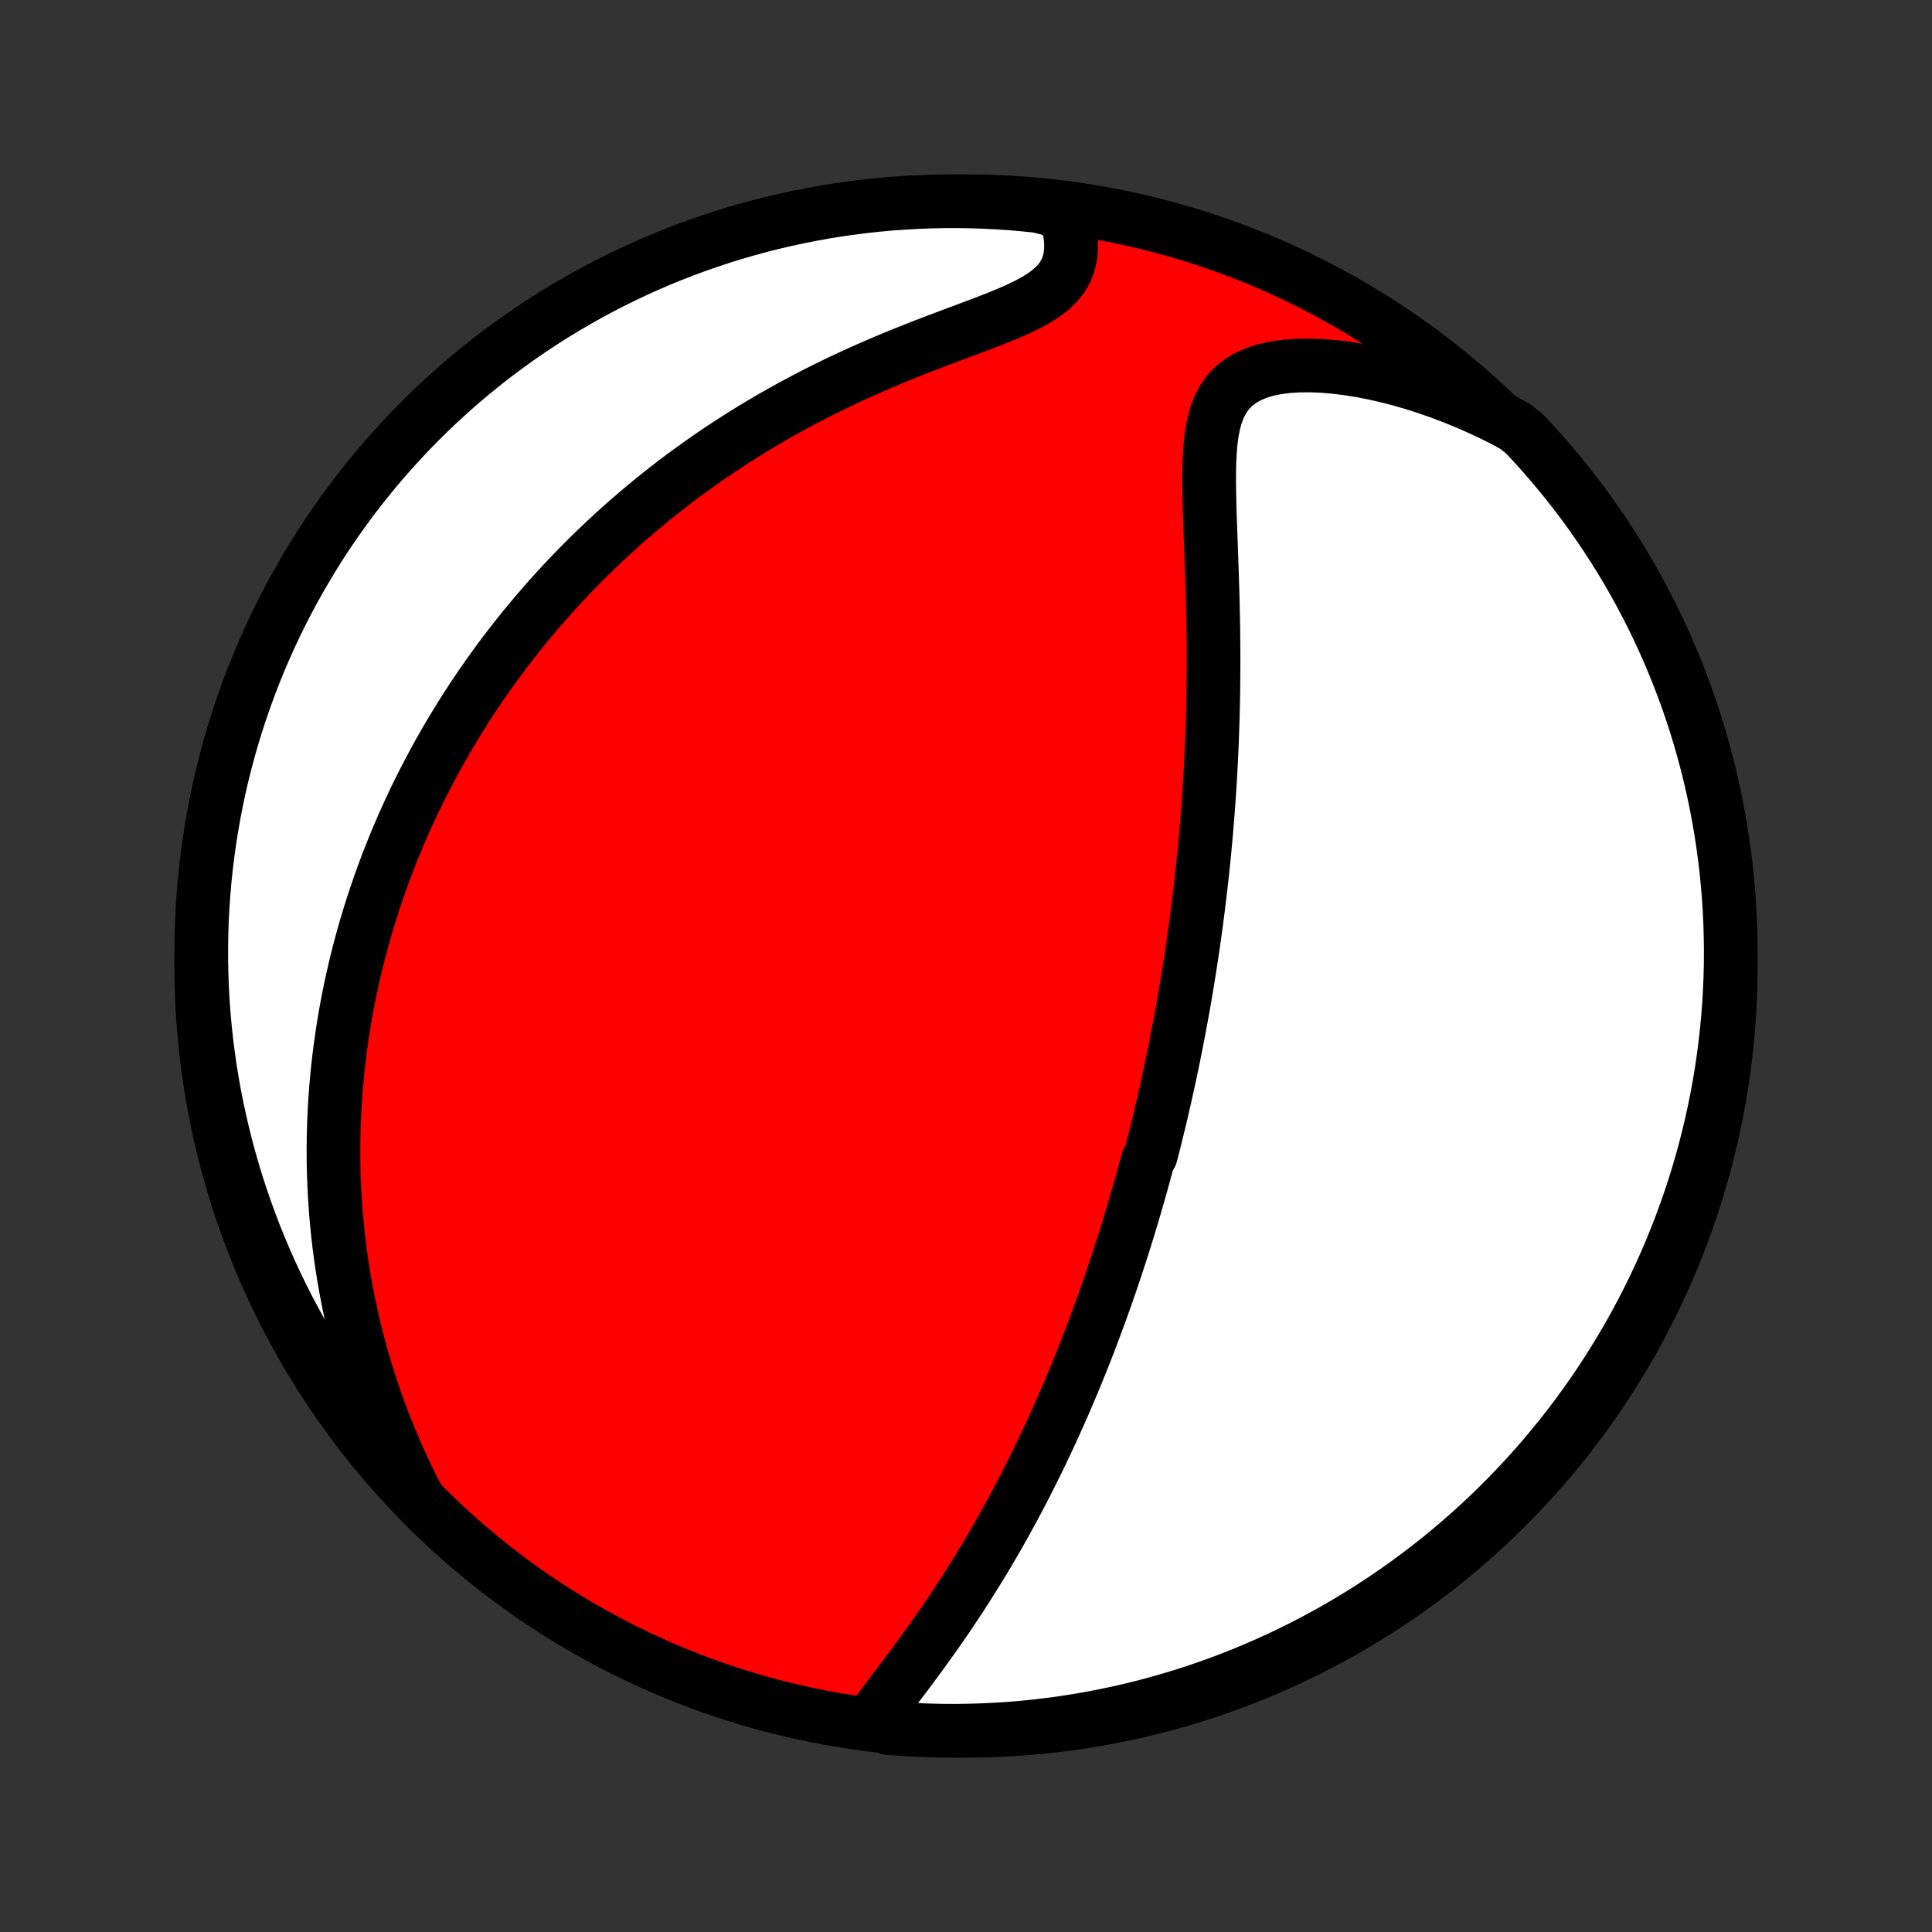 <?xml version="1.0" encoding="utf-8" standalone="no"?>
<!DOCTYPE svg PUBLIC "-//W3C//DTD SVG 1.1//EN"
  "http://www.w3.org/Graphics/SVG/1.1/DTD/svg11.dtd">
<!-- Created with matplotlib (http://matplotlib.org/) -->
<svg height="72pt" version="1.1" viewBox="0 0 72 72" width="72pt" xmlns="http://www.w3.org/2000/svg" xmlns:xlink="http://www.w3.org/1999/xlink">
 <rect x="0" y="0" width="72" height="72" fill="#333333" stroke="none"/>
 <defs>
  <style type="text/css">
*{stroke-linecap:butt;stroke-linejoin:round;}
  </style>
 </defs>
 <g id="figure_1">
  <g id="patch_1">
   <path d="
M0 72
L72 72
L72 0
L0 0
z
" style="fill:none;"/>
  </g>
  <g id="axes_1">
   <g id="PatchCollection_1">
    <defs>
     <path d="
M36 -7.5
C43.558 -7.5 50.808 -10.503 56.153 -15.848
C61.497 -21.192 64.5 -28.442 64.5 -36
C64.5 -43.558 61.497 -50.808 56.153 -56.153
C50.808 -61.497 43.558 -64.5 36 -64.5
C28.442 -64.5 21.192 -61.497 15.848 -56.153
C10.503 -50.808 7.5 -43.558 7.5 -36
C7.5 -28.442 10.503 -21.192 15.848 -15.848
C21.192 -10.503 28.442 -7.5 36 -7.5
z
" id="C0_0_a811fe30f3"/>
     <path d="
M32.527 -7.94
L32.722 -8.209
L32.924 -8.481
L33.131 -8.757
L33.341 -9.035
L33.553 -9.316
L33.767 -9.599
L33.98 -9.884
L34.193 -10.172
L34.404 -10.461
L34.614 -10.752
L34.822 -11.044
L35.027 -11.337
L35.23 -11.631
L35.43 -11.926
L35.627 -12.221
L35.821 -12.517
L36.012 -12.812
L36.199 -13.108
L36.383 -13.403
L36.564 -13.698
L36.742 -13.992
L36.916 -14.286
L37.086 -14.579
L37.254 -14.872
L37.418 -15.163
L37.578 -15.454
L37.736 -15.743
L37.89 -16.031
L38.042 -16.318
L38.19 -16.604
L38.335 -16.888
L38.477 -17.171
L38.617 -17.453
L38.753 -17.733
L38.887 -18.012
L39.018 -18.289
L39.147 -18.565
L39.273 -18.84
L39.396 -19.113
L39.517 -19.384
L39.636 -19.654
L39.752 -19.923
L39.866 -20.191
L39.978 -20.457
L40.088 -20.722
L40.195 -20.985
L40.301 -21.247
L40.405 -21.508
L40.507 -21.768
L40.607 -22.026
L40.705 -22.284
L40.801 -22.54
L40.896 -22.795
L40.989 -23.05
L41.081 -23.303
L41.171 -23.555
L41.259 -23.807
L41.346 -24.057
L41.432 -24.307
L41.516 -24.556
L41.599 -24.805
L41.68 -25.053
L41.761 -25.3
L41.84 -25.547
L41.917 -25.793
L41.994 -26.039
L42.069 -26.284
L42.144 -26.529
L42.217 -26.774
L42.289 -27.019
L42.36 -27.264
L42.43 -27.508
L42.5 -27.753
L42.568 -27.997
L42.635 -28.242
L42.701 -28.487
L42.767 -28.732
L42.895 -28.977
L42.958 -29.222
L43.02 -29.468
L43.081 -29.715
L43.142 -29.962
L43.202 -30.209
L43.261 -30.457
L43.319 -30.706
L43.376 -30.955
L43.433 -31.206
L43.489 -31.457
L43.544 -31.709
L43.599 -31.962
L43.653 -32.217
L43.706 -32.472
L43.758 -32.729
L43.81 -32.987
L43.861 -33.246
L43.911 -33.507
L43.961 -33.769
L44.01 -34.032
L44.059 -34.298
L44.106 -34.565
L44.153 -34.834
L44.199 -35.104
L44.245 -35.377
L44.289 -35.651
L44.334 -35.928
L44.377 -36.206
L44.419 -36.487
L44.461 -36.77
L44.502 -37.056
L44.542 -37.343
L44.582 -37.634
L44.62 -37.926
L44.658 -38.222
L44.694 -38.52
L44.73 -38.82
L44.765 -39.124
L44.799 -39.43
L44.832 -39.74
L44.864 -40.052
L44.895 -40.367
L44.924 -40.686
L44.953 -41.007
L44.98 -41.332
L45.007 -41.66
L45.032 -41.991
L45.055 -42.325
L45.077 -42.663
L45.098 -43.005
L45.118 -43.349
L45.136 -43.697
L45.152 -44.048
L45.167 -44.403
L45.18 -44.761
L45.192 -45.122
L45.202 -45.487
L45.21 -45.855
L45.217 -46.226
L45.221 -46.6
L45.224 -46.977
L45.225 -47.358
L45.224 -47.74
L45.222 -48.126
L45.217 -48.514
L45.211 -48.904
L45.203 -49.297
L45.194 -49.691
L45.183 -50.087
L45.17 -50.484
L45.157 -50.883
L45.143 -51.281
L45.128 -51.68
L45.114 -52.079
L45.099 -52.476
L45.086 -52.873
L45.075 -53.267
L45.066 -53.658
L45.062 -54.045
L45.064 -54.427
L45.072 -54.803
L45.091 -55.171
L45.121 -55.531
L45.167 -55.879
L45.232 -56.214
L45.319 -56.533
L45.434 -56.833
L45.578 -57.113
L45.757 -57.368
L45.971 -57.597
L46.223 -57.797
L46.511 -57.967
L46.835 -58.107
L47.19 -58.217
L47.574 -58.297
L47.982 -58.35
L48.41 -58.377
L48.855 -58.38
L49.314 -58.361
L49.783 -58.32
L50.26 -58.26
L50.742 -58.182
L51.228 -58.086
L51.717 -57.974
L52.206 -57.847
L52.694 -57.705
L53.181 -57.549
L53.665 -57.38
L54.145 -57.198
L54.622 -57.004
L55.093 -56.798
L55.559 -56.581
L56.02 -56.353
L56.454 -56.115
L56.797 -55.847
L57.134 -55.487
L57.465 -55.121
L57.788 -54.749
L58.106 -54.371
L58.416 -53.989
L58.72 -53.6
L59.017 -53.206
L59.307 -52.807
L59.589 -52.403
L59.865 -51.993
L60.133 -51.579
L60.394 -51.16
L60.648 -50.737
L60.894 -50.309
L61.132 -49.877
L61.363 -49.44
L61.586 -48.999
L61.801 -48.555
L62.008 -48.106
L62.208 -47.654
L62.399 -47.199
L62.583 -46.739
L62.758 -46.277
L62.925 -45.812
L63.084 -45.343
L63.235 -44.872
L63.377 -44.398
L63.511 -43.921
L63.637 -43.442
L63.754 -42.961
L63.863 -42.477
L63.963 -41.992
L64.055 -41.505
L64.138 -41.016
L64.213 -40.526
L64.279 -40.034
L64.337 -39.541
L64.385 -39.047
L64.426 -38.552
L64.457 -38.056
L64.48 -37.56
L64.494 -37.063
L64.5 -36.566
L64.497 -36.068
L64.485 -35.571
L64.464 -35.073
L64.435 -34.576
L64.397 -34.08
L64.351 -33.584
L64.296 -33.089
L64.232 -32.594
L64.16 -32.101
L64.079 -31.609
L63.989 -31.118
L63.891 -30.629
L63.785 -30.141
L63.67 -29.655
L63.546 -29.171
L63.415 -28.689
L63.275 -28.21
L63.126 -27.733
L62.969 -27.258
L62.804 -26.786
L62.631 -26.316
L62.45 -25.85
L62.261 -25.387
L62.064 -24.927
L61.858 -24.47
L61.645 -24.017
L61.425 -23.568
L61.196 -23.122
L60.96 -22.68
L60.716 -22.242
L60.464 -21.809
L60.205 -21.38
L59.939 -20.955
L59.666 -20.535
L59.385 -20.119
L59.097 -19.709
L58.802 -19.303
L58.5 -18.903
L58.191 -18.507
L57.876 -18.117
L57.554 -17.733
L57.225 -17.354
L56.89 -16.98
L56.548 -16.613
L56.201 -16.251
L55.847 -15.896
L55.487 -15.546
L55.121 -15.203
L54.749 -14.866
L54.371 -14.536
L53.989 -14.212
L53.6 -13.894
L53.206 -13.584
L52.807 -13.28
L52.403 -12.983
L51.993 -12.693
L51.579 -12.411
L51.16 -12.135
L50.737 -11.867
L50.309 -11.606
L49.877 -11.352
L49.44 -11.106
L48.999 -10.868
L48.555 -10.637
L48.106 -10.414
L47.654 -10.199
L47.199 -9.992
L46.739 -9.792
L46.277 -9.601
L45.812 -9.417
L45.343 -9.242
L44.872 -9.075
L44.398 -8.916
L43.921 -8.765
L43.442 -8.623
L42.961 -8.489
L42.477 -8.363
L41.992 -8.246
L41.505 -8.137
L41.016 -8.037
L40.526 -7.945
L40.034 -7.862
L39.541 -7.787
L39.047 -7.721
L38.552 -7.663
L38.056 -7.614
L37.56 -7.574
L37.063 -7.543
L36.566 -7.52
L36.068 -7.506
L35.571 -7.5
L35.073 -7.503
L34.576 -7.515
L34.08 -7.536
L33.584 -7.565
L33.089 -7.603
z
" id="C0_1_233a39bf5d"/>
     <path d="
M15.568 -16.172
L15.336 -16.63
L15.115 -17.085
L14.904 -17.54
L14.704 -17.992
L14.515 -18.442
L14.335 -18.89
L14.166 -19.335
L14.006 -19.778
L13.856 -20.217
L13.715 -20.653
L13.583 -21.085
L13.459 -21.514
L13.344 -21.939
L13.237 -22.36
L13.138 -22.778
L13.047 -23.192
L12.963 -23.601
L12.885 -24.007
L12.815 -24.409
L12.752 -24.807
L12.694 -25.2
L12.643 -25.59
L12.598 -25.976
L12.559 -26.357
L12.525 -26.735
L12.496 -27.109
L12.473 -27.479
L12.455 -27.845
L12.441 -28.208
L12.432 -28.567
L12.428 -28.922
L12.428 -29.273
L12.432 -29.622
L12.441 -29.966
L12.453 -30.308
L12.469 -30.646
L12.489 -30.98
L12.512 -31.312
L12.539 -31.641
L12.57 -31.966
L12.603 -32.289
L12.64 -32.609
L12.681 -32.926
L12.724 -33.241
L12.77 -33.553
L12.819 -33.862
L12.871 -34.169
L12.926 -34.474
L12.984 -34.776
L13.045 -35.077
L13.108 -35.375
L13.174 -35.671
L13.243 -35.965
L13.314 -36.257
L13.388 -36.547
L13.464 -36.836
L13.543 -37.122
L13.624 -37.408
L13.709 -37.691
L13.795 -37.974
L13.884 -38.254
L13.976 -38.534
L14.07 -38.812
L14.166 -39.089
L14.265 -39.364
L14.367 -39.639
L14.471 -39.913
L14.578 -40.185
L14.688 -40.457
L14.799 -40.728
L14.914 -40.998
L15.031 -41.268
L15.151 -41.536
L15.274 -41.804
L15.399 -42.072
L15.528 -42.339
L15.659 -42.605
L15.793 -42.871
L15.93 -43.137
L16.07 -43.402
L16.212 -43.667
L16.358 -43.932
L16.508 -44.196
L16.66 -44.461
L16.816 -44.725
L16.975 -44.989
L17.137 -45.253
L17.303 -45.517
L17.473 -45.781
L17.646 -46.045
L17.823 -46.309
L18.004 -46.573
L18.189 -46.837
L18.377 -47.101
L18.57 -47.365
L18.767 -47.63
L18.968 -47.894
L19.174 -48.159
L19.384 -48.423
L19.599 -48.688
L19.819 -48.953
L20.043 -49.218
L20.272 -49.483
L20.506 -49.749
L20.746 -50.014
L20.991 -50.279
L21.241 -50.544
L21.497 -50.809
L21.758 -51.074
L22.025 -51.339
L22.298 -51.603
L22.577 -51.867
L22.862 -52.131
L23.154 -52.394
L23.451 -52.656
L23.756 -52.918
L24.066 -53.179
L24.384 -53.439
L24.708 -53.698
L25.039 -53.955
L25.377 -54.212
L25.722 -54.466
L26.074 -54.719
L26.433 -54.971
L26.799 -55.219
L27.172 -55.466
L27.552 -55.711
L27.939 -55.952
L28.334 -56.191
L28.735 -56.427
L29.143 -56.659
L29.558 -56.888
L29.979 -57.113
L30.406 -57.335
L30.839 -57.552
L31.278 -57.765
L31.721 -57.973
L32.17 -58.177
L32.622 -58.376
L33.078 -58.57
L33.536 -58.76
L33.996 -58.944
L34.456 -59.125
L34.915 -59.301
L35.371 -59.473
L35.823 -59.642
L36.268 -59.808
L36.704 -59.973
L37.127 -60.137
L37.534 -60.303
L37.921 -60.472
L38.283 -60.646
L38.617 -60.828
L38.918 -61.019
L39.181 -61.222
L39.404 -61.438
L39.586 -61.668
L39.726 -61.912
L39.825 -62.17
L39.887 -62.44
L39.914 -62.719
L39.91 -63.007
L39.877 -63.302
L39.821 -63.6
L39.742 -63.901
L39.158 -64.204
L38.663 -64.325
L38.167 -64.375
L37.671 -64.418
L37.174 -64.451
L36.677 -64.476
L36.18 -64.492
L35.682 -64.499
L35.185 -64.498
L34.688 -64.488
L34.191 -64.47
L33.695 -64.442
L33.2 -64.407
L32.705 -64.362
L32.212 -64.309
L31.719 -64.247
L31.228 -64.177
L30.738 -64.098
L30.25 -64.01
L29.764 -63.914
L29.28 -63.809
L28.797 -63.696
L28.317 -63.575
L27.839 -63.445
L27.364 -63.307
L26.891 -63.16
L26.422 -63.005
L25.954 -62.842
L25.491 -62.671
L25.03 -62.492
L24.572 -62.304
L24.119 -62.109
L23.668 -61.905
L23.222 -61.694
L22.779 -61.475
L22.34 -61.248
L21.906 -61.013
L21.476 -60.771
L21.05 -60.521
L20.629 -60.264
L20.212 -59.999
L19.801 -59.728
L19.394 -59.448
L18.992 -59.162
L18.596 -58.869
L18.204 -58.569
L17.819 -58.261
L17.438 -57.947
L17.064 -57.627
L16.695 -57.299
L16.332 -56.966
L15.975 -56.626
L15.624 -56.279
L15.279 -55.927
L14.941 -55.568
L14.609 -55.203
L14.284 -54.833
L13.965 -54.457
L13.653 -54.075
L13.348 -53.688
L13.049 -53.295
L12.758 -52.897
L12.473 -52.494
L12.196 -52.086
L11.926 -51.673
L11.664 -51.255
L11.409 -50.832
L11.161 -50.405
L10.921 -49.974
L10.688 -49.538
L10.464 -49.099
L10.247 -48.655
L10.037 -48.207
L9.836 -47.756
L9.643 -47.301
L9.458 -46.843
L9.281 -46.381
L9.112 -45.916
L8.951 -45.448
L8.798 -44.978
L8.654 -44.504
L8.518 -44.028
L8.391 -43.55
L8.271 -43.069
L8.161 -42.586
L8.058 -42.101
L7.965 -41.614
L7.88 -41.126
L7.803 -40.636
L7.735 -40.144
L7.675 -39.651
L7.625 -39.158
L7.583 -38.663
L7.549 -38.167
L7.524 -37.671
L7.508 -37.174
L7.501 -36.677
L7.502 -36.18
L7.512 -35.682
L7.53 -35.185
L7.557 -34.688
L7.593 -34.191
L7.638 -33.695
L7.691 -33.2
L7.753 -32.705
L7.823 -32.212
L7.902 -31.719
L7.99 -31.228
L8.086 -30.738
L8.191 -30.25
L8.304 -29.764
L8.425 -29.28
L8.555 -28.797
L8.693 -28.317
L8.84 -27.839
L8.995 -27.364
L9.158 -26.891
L9.329 -26.422
L9.508 -25.954
L9.696 -25.491
L9.891 -25.03
L10.095 -24.572
L10.306 -24.119
L10.525 -23.668
L10.752 -23.222
L10.987 -22.779
L11.229 -22.34
L11.479 -21.906
L11.736 -21.476
L12.001 -21.05
L12.272 -20.629
L12.552 -20.212
L12.838 -19.801
L13.131 -19.394
L13.431 -18.992
L13.739 -18.596
L14.053 -18.204
L14.373 -17.819
L14.701 -17.438
L15.034 -17.064
z
" id="C0_2_4a6850b4e9"/>
    </defs>
    <g clip-path="url(#p1bffca34e9)">
     <use style="fill:#ff0000;stroke:#000000;stroke-width:2.0;" x="0.0" xlink:href="#C0_0_a811fe30f3" y="72.0"/>
    </g>
    <g clip-path="url(#p1bffca34e9)">
     <use style="fill:#ffffff;stroke:#000000;stroke-width:2.0;" x="0.0" xlink:href="#C0_1_233a39bf5d" y="72.0"/>
    </g>
    <g clip-path="url(#p1bffca34e9)">
     <use style="fill:#ffffff;stroke:#000000;stroke-width:2.0;" x="0.0" xlink:href="#C0_2_4a6850b4e9" y="72.0"/>
    </g>
   </g>
  </g>
 </g>
 <defs>
  <clipPath id="p1bffca34e9">
   <rect height="72.0" width="72.0" x="0.0" y="0.0"/>
  </clipPath>
 </defs>
</svg>
